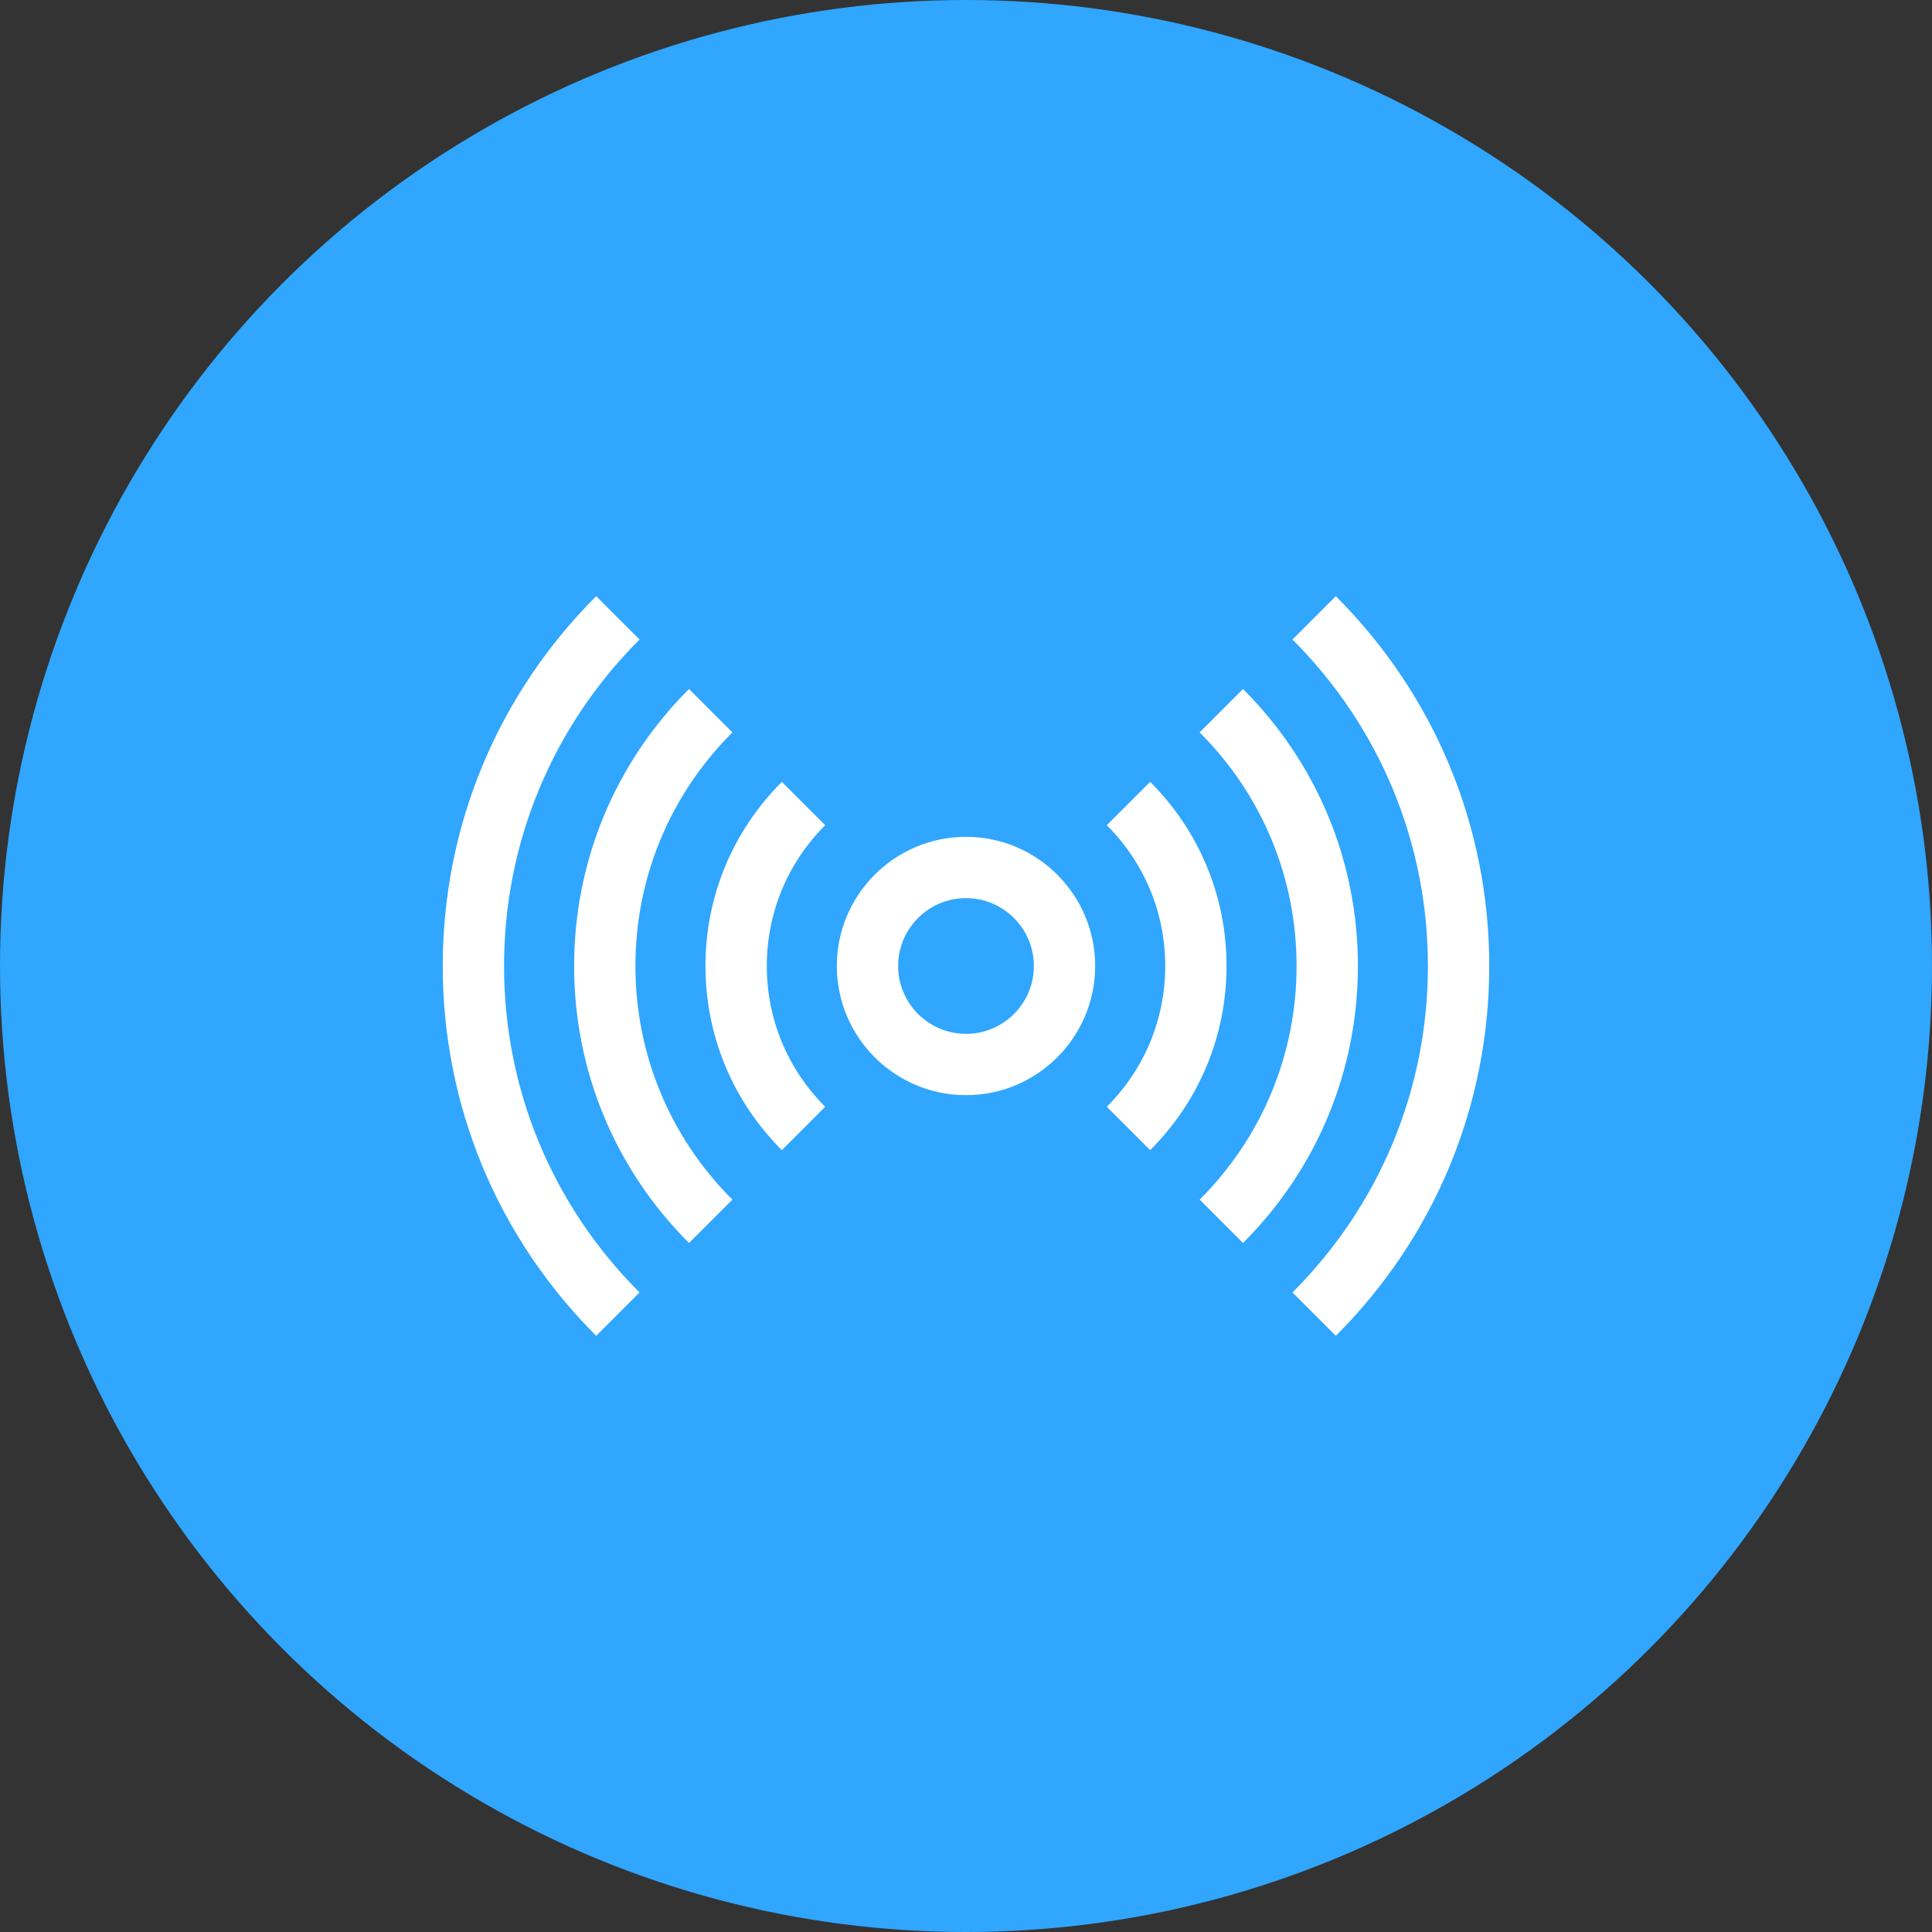 <svg width="48" height="48" viewBox="0 0 48 48" fill="none" xmlns="http://www.w3.org/2000/svg">
<rect x="0" y="0" width="48" height="48" fill="#333333" stroke="none"/>
<circle cx="24" cy="24" r="24" fill="#30A6FF"/>
<g clip-path="url(#clip0_3_3153)">
<path d="M24 20.791C22.23 20.791 20.791 22.23 20.791 24C20.791 25.77 22.23 27.209 24 27.209C25.77 27.209 27.209 25.77 27.209 24C27.209 22.23 25.77 20.791 24 20.791ZM24 25.686C23.07 25.686 22.314 24.93 22.314 24C22.314 23.07 23.07 22.314 24 22.314C24.93 22.314 25.686 23.07 25.686 24C25.686 24.93 24.93 25.686 24 25.686Z" fill="white"/>
<path d="M18.196 18.196L17.118 17.118C15.277 18.959 14.264 21.403 14.264 24C14.264 26.597 15.277 29.041 17.118 30.882L18.196 29.805C16.642 28.252 15.787 26.19 15.787 24C15.787 21.81 16.642 19.749 18.196 18.196Z" fill="white"/>
<path d="M15.889 15.889L14.812 14.812C12.354 17.27 11 20.533 11 24C11 27.467 12.354 30.73 14.812 33.188L15.889 32.111C13.719 29.941 12.523 27.06 12.523 24C12.523 20.94 13.719 18.059 15.889 15.889Z" fill="white"/>
<path d="M33.188 14.812L32.111 15.889C34.281 18.059 35.476 20.94 35.476 24C35.476 27.06 34.281 29.941 32.111 32.111L33.188 33.188C35.646 30.73 37 27.467 37 24C37 20.533 35.646 17.27 33.188 14.812Z" fill="white"/>
<path d="M30.882 17.118L29.805 18.196C31.358 19.749 32.213 21.81 32.213 24C32.213 26.19 31.358 28.252 29.805 29.805L30.882 30.882C32.723 29.041 33.737 26.597 33.737 24C33.737 21.403 32.723 18.959 30.882 17.118Z" fill="white"/>
<path d="M28.575 19.425L27.498 20.502C28.434 21.438 28.95 22.68 28.95 24C28.95 25.32 28.434 26.562 27.498 27.498L28.575 28.575C29.799 27.351 30.473 25.727 30.473 24C30.473 22.273 29.799 20.649 28.575 19.425Z" fill="white"/>
<path d="M20.502 20.502L19.425 19.425C18.201 20.649 17.527 22.273 17.527 24C17.527 25.727 18.201 27.351 19.425 28.575L20.502 27.498C19.566 26.562 19.051 25.32 19.051 24C19.051 22.68 19.566 21.438 20.502 20.502Z" fill="white"/>
</g>
<defs>
<clipPath id="clip0_3_3153">
<rect width="26" height="26" fill="white" transform="translate(11 11)"/>
</clipPath>
</defs>
</svg>
